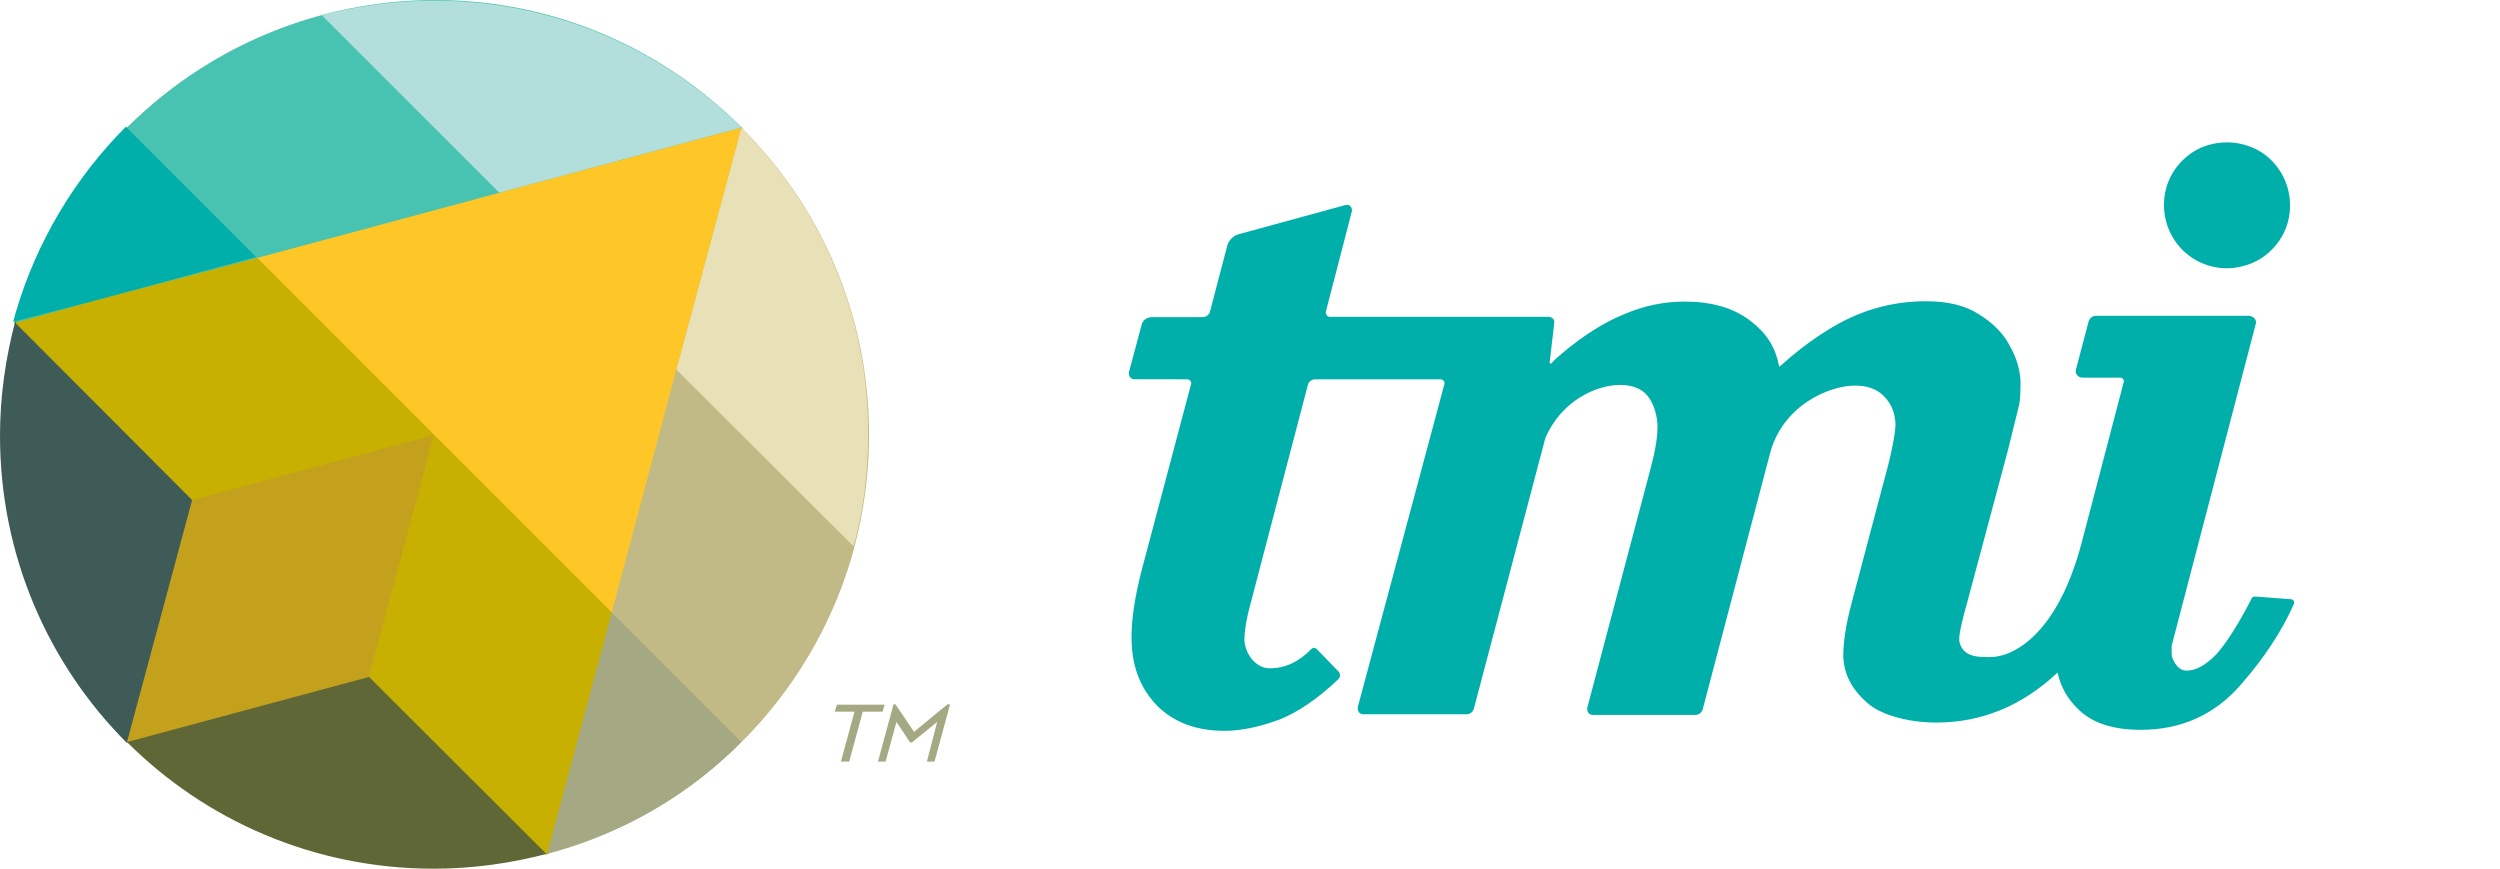 <?xml version="1.0" encoding="utf-8"?>
<!-- Generator: Adobe Illustrator 18.1.0, SVG Export Plug-In . SVG Version: 6.00 Build 0)  -->
<svg version="1.1" id="Layer_1" xmlns="http://www.w3.org/2000/svg" xmlns:xlink="http://www.w3.org/1999/xlink" x="0px" y="0px"
	 viewBox="-222 390.5 756 262.8" enable-background="new -222 390.5 756 262.8" xml:space="preserve">
<g>
	<g>
		<path fill="#00AFAA" d="M460.1,570.9c-0.7,0-1.2,0.2-1.4,1c-4.1,7.9-7.7,13.4-10.6,16.6c-3.1,3.1-6,4.8-8.9,4.8
			c-1,0-2.2-0.5-3.1-1.7s-1.4-2.4-1.4-3.4c0-0.7,0-1.7,0-2.4l0,0l25.4-97.2c0.5-1.4-0.7-2.6-2.2-2.6h-46.1c-1,0-1.9,0.7-2.2,1.7
			l-3.8,14.4c-0.5,1.4,0.7,2.6,1.9,2.6h11.5c0.7,0,1.2,0.7,1,1.4l-12.7,48.5l0,0c-7.4,28.1-20.9,34.6-27.6,34.6
			c-3.4,0-8.4,0.2-9.4-4.8c-0.2-1.9,0.7-5.8,2.4-11.8l12.2-45.6c1.7-7,2.9-11.5,3.4-13.7c0.5-2.2,0.5-4.8,0.5-7.7
			c-0.2-3.4-1.2-7-3.4-10.8c-1.9-3.6-5-6.7-9.4-9.4c-4.1-2.6-9.4-3.8-15.8-3.8c-10.6,0-20.6,2.9-30,8.9c-5,3.1-9.6,6.7-14.2,10.8
			c-0.2,0-0.2,0-0.2,0c-1-5.5-3.6-9.8-8.2-13.4c-5.3-4.3-12.2-6.2-20.4-6.2c-6,0-12.2,1.2-18.2,3.8c-6,2.4-12.5,6.5-19,12
			c-1.2,1-2.2,1.9-3.1,2.9c-0.2,0.2-0.5,0-0.5-0.2l1.4-12c0.2-1-0.7-1.9-1.7-1.9h-66.2c-0.7,0-1.2-0.7-1.2-1.4l7.9-30.5
			c0.2-1.2-0.7-2.2-1.9-1.9l-32.6,8.9c-1.4,0.5-2.6,1.7-3.1,3.1l-5.3,20.2c-0.2,1-1.2,1.7-2.2,1.7h-15.4c-1.4,0-2.9,1-3.1,2.4
			l-3.8,14.2c-0.2,1.2,0.5,2.2,1.7,2.2H137c0.7,0,1.4,0.7,1.2,1.4l-14.6,55c-2.6,9.6-3.6,17.3-3.4,22.8c0.2,8.2,2.9,14.6,7.9,19.7
			c5,4.8,11.5,7.4,20.2,7.4c5,0,10.6-1.2,16.6-3.4c5.5-2.2,11.5-6.2,17.8-12.2c0.7-0.7,0.7-1.7,0-2.4l-6.5-6.7
			c-0.5-0.5-1.2-0.5-1.7,0c-3.6,3.8-7.9,5.8-12.5,5.8c-2.2,0-3.8-1-5.3-2.6c-1.4-1.7-2.2-3.6-2.4-5.8c0-2.4,0.5-6.2,1.9-11.3
			l17.3-66c0.2-1,1.2-1.7,2.2-1.7h37.9c0.7,0,1.4,0.7,1.2,1.4l-26.2,97.7c-0.2,1.2,0.5,2.2,1.7,2.2h31.2c1,0,1.9-0.7,2.2-1.7
			l21.6-81.8c4.8-11.3,15.4-16.1,22.6-16.1c3.8,0,6.7,1.2,8.4,3.4s2.6,5,2.9,8.2c0.2,3.4-0.5,7.9-2.2,14.2l-19,71.8
			c-0.2,1.2,0.5,2.2,1.7,2.2h31c1,0,1.9-0.7,2.2-1.7l20.2-76.8c3.6-14.9,17.8-21.1,25.9-21.1c3.6,0,6.5,1,8.6,3.1
			c2.2,2.2,3.4,4.8,3.6,8.4c0,2.6-1,8.4-3.4,17l-9.8,37c-1.9,7-2.6,12.5-2.6,16.3c0.2,5.3,2.4,9.8,7,13.9c4.3,4.1,13.2,6.2,21.1,6.2
			c13.7,0,25.9-5,36.7-15.1c1,4.3,2.9,7.9,6.5,11.3c4.3,4.1,10.6,6,18.7,6c12.2,0,22.3-4.6,30-13.4c7.4-8.4,12.7-16.6,16.3-24.7
			c0.2-0.7-0.2-1.4-1-1.4L460.1,570.9L460.1,570.9z"/>
		<path fill="#00AFAA" d="M438,466.1L438,466.1c-4.8-4.8-6.7-11.8-5-18.5c1.7-6.5,7-11.8,13.4-13.4c6.5-1.7,13.7,0,18.5,4.8
			c4.8,4.8,6.7,11.8,5,18.5c-1.7,6.5-7,11.8-13.4,13.4C450,472.8,442.8,470.9,438,466.1"/>
	</g>
</g>
<g>
	<path fill="#C7B000" d="M-57.1,648.9c0.2,0,0.5-0.2,1-0.2L2.6,429.3c-0.2-0.2-0.5-0.5-0.7-0.7l-219.4,58.8c0,0.2-0.2,0.5-0.2,1
		l53.3,53.3l-19.4,72.7c0.2,0.2,0.5,0.5,0.7,0.7l72.7-19.4L-57.1,648.9z"/>
	<path fill="#C1BA86" d="M-57.1,648.9c56.4-14.9,97.9-66,97.9-127c0-36.5-14.9-69.4-38.9-93.1L-57.1,648.9L-57.1,648.9z"/>
	<path fill="#49C3B1" d="M-217.7,488.4l220.3-59c-23.8-24-56.6-38.9-93.1-38.9C-151.7,390.7-202.8,432.2-217.7,488.4z"/>
	<path fill="#3F5B58" d="M-217.4,487.7c-2.9,11-4.6,22.6-4.6,34.6c0,36.2,14.6,69.1,38.4,92.9l0.5-0.5l19.4-72.7v-0.2L-217.4,487.7z
		"/>
	<path fill="#606737" d="M-110.2,594.9l-73,19.4l-0.5,0.5c23.8,23.8,56.6,38.4,92.9,38.4c12,0,23.5-1.7,34.6-4.6L-110.2,594.9z"/>
	<g>
		<path fill="#00AFAA" d="M-193.2,481.4l48.7-13.2l-39.4-39.4c-15.4,15.4-27.1,34.8-33.4,56.4l-0.7,2.6L-193.2,481.4z"/>
		<path fill="#49C3B1" d="M-183.6,429.1l39.4,39.4l73.2-19.7l-53.5-53.5l-2.6,0.7C-148.8,402-168,413.7-183.6,429.1z"/>
		<path fill="#B2DEDB" d="M-71,448.8l73.2-19.7c-23.8-23.8-56.6-38.4-92.9-38.4c-11,0-21.6,1.4-31.7,3.8l-2.2,0.7L-71,448.8z"/>
		<path fill="#E8E1B7" d="M2.2,429.1l-19.7,73.2L36,555.8l0.7-2.2c2.6-10.1,3.8-20.9,3.8-31.7C40.8,485.7,25.9,452.9,2.2,429.1z"/>
		<path fill="#C1BA86" d="M-17.5,502.3l-19.7,73.2l39.4,39.4c15.4-15.4,27.1-34.8,33.4-56.4l0.7-2.6L-17.5,502.3z"/>
		<path fill="#A5A983" d="M2.2,614.9l-39.4-39.4l-19.7,73.2l2.6-0.7C-32.6,642-13.2,630.5,2.2,614.9z"/>
		<polygon fill="#C7B000" points="-193.2,481.4 -217.4,488.1 -217.4,488.1 -217.4,488.1 -163.9,541.7 -90.7,522 -144.2,468.5 		"/>
		<polygon fill="#C4A11C" points="-90.7,522 -163.9,541.7 -163.9,541.7 -163.9,541.7 -183.6,614.9 -183.6,614.9 -110.4,595.2 		"/>
		<polygon fill="#C7B000" points="-90.7,522 -110.4,595.2 -56.6,648.9 -37,575.7 		"/>
		<polygon fill="#FFC627" points="2.2,429.1 2.2,429.1 -71,448.8 -144.2,468.5 -144.2,468.5 -144.2,468.5 -90.7,522 -37,575.7 
			-17.5,502.3 		"/>
	</g>
</g>
<g>
	<path fill="#A5A983" d="M31.1,603.6h14.4l-0.6,2.1h-6l-4.1,15.1h-2.5l4.1-15.1h-6L31.1,603.6z"/>
	<path fill="#A5A983" d="M61.4,608.8l-7.6,6.2h-0.6l-4.1-6.2l-3.3,12h-2.3l4.7-17.3h0.6l5.6,8.3l10.1-8.3h0.8l-4.7,17.3h-2.3
		L61.4,608.8z"/>
</g>
</svg>
